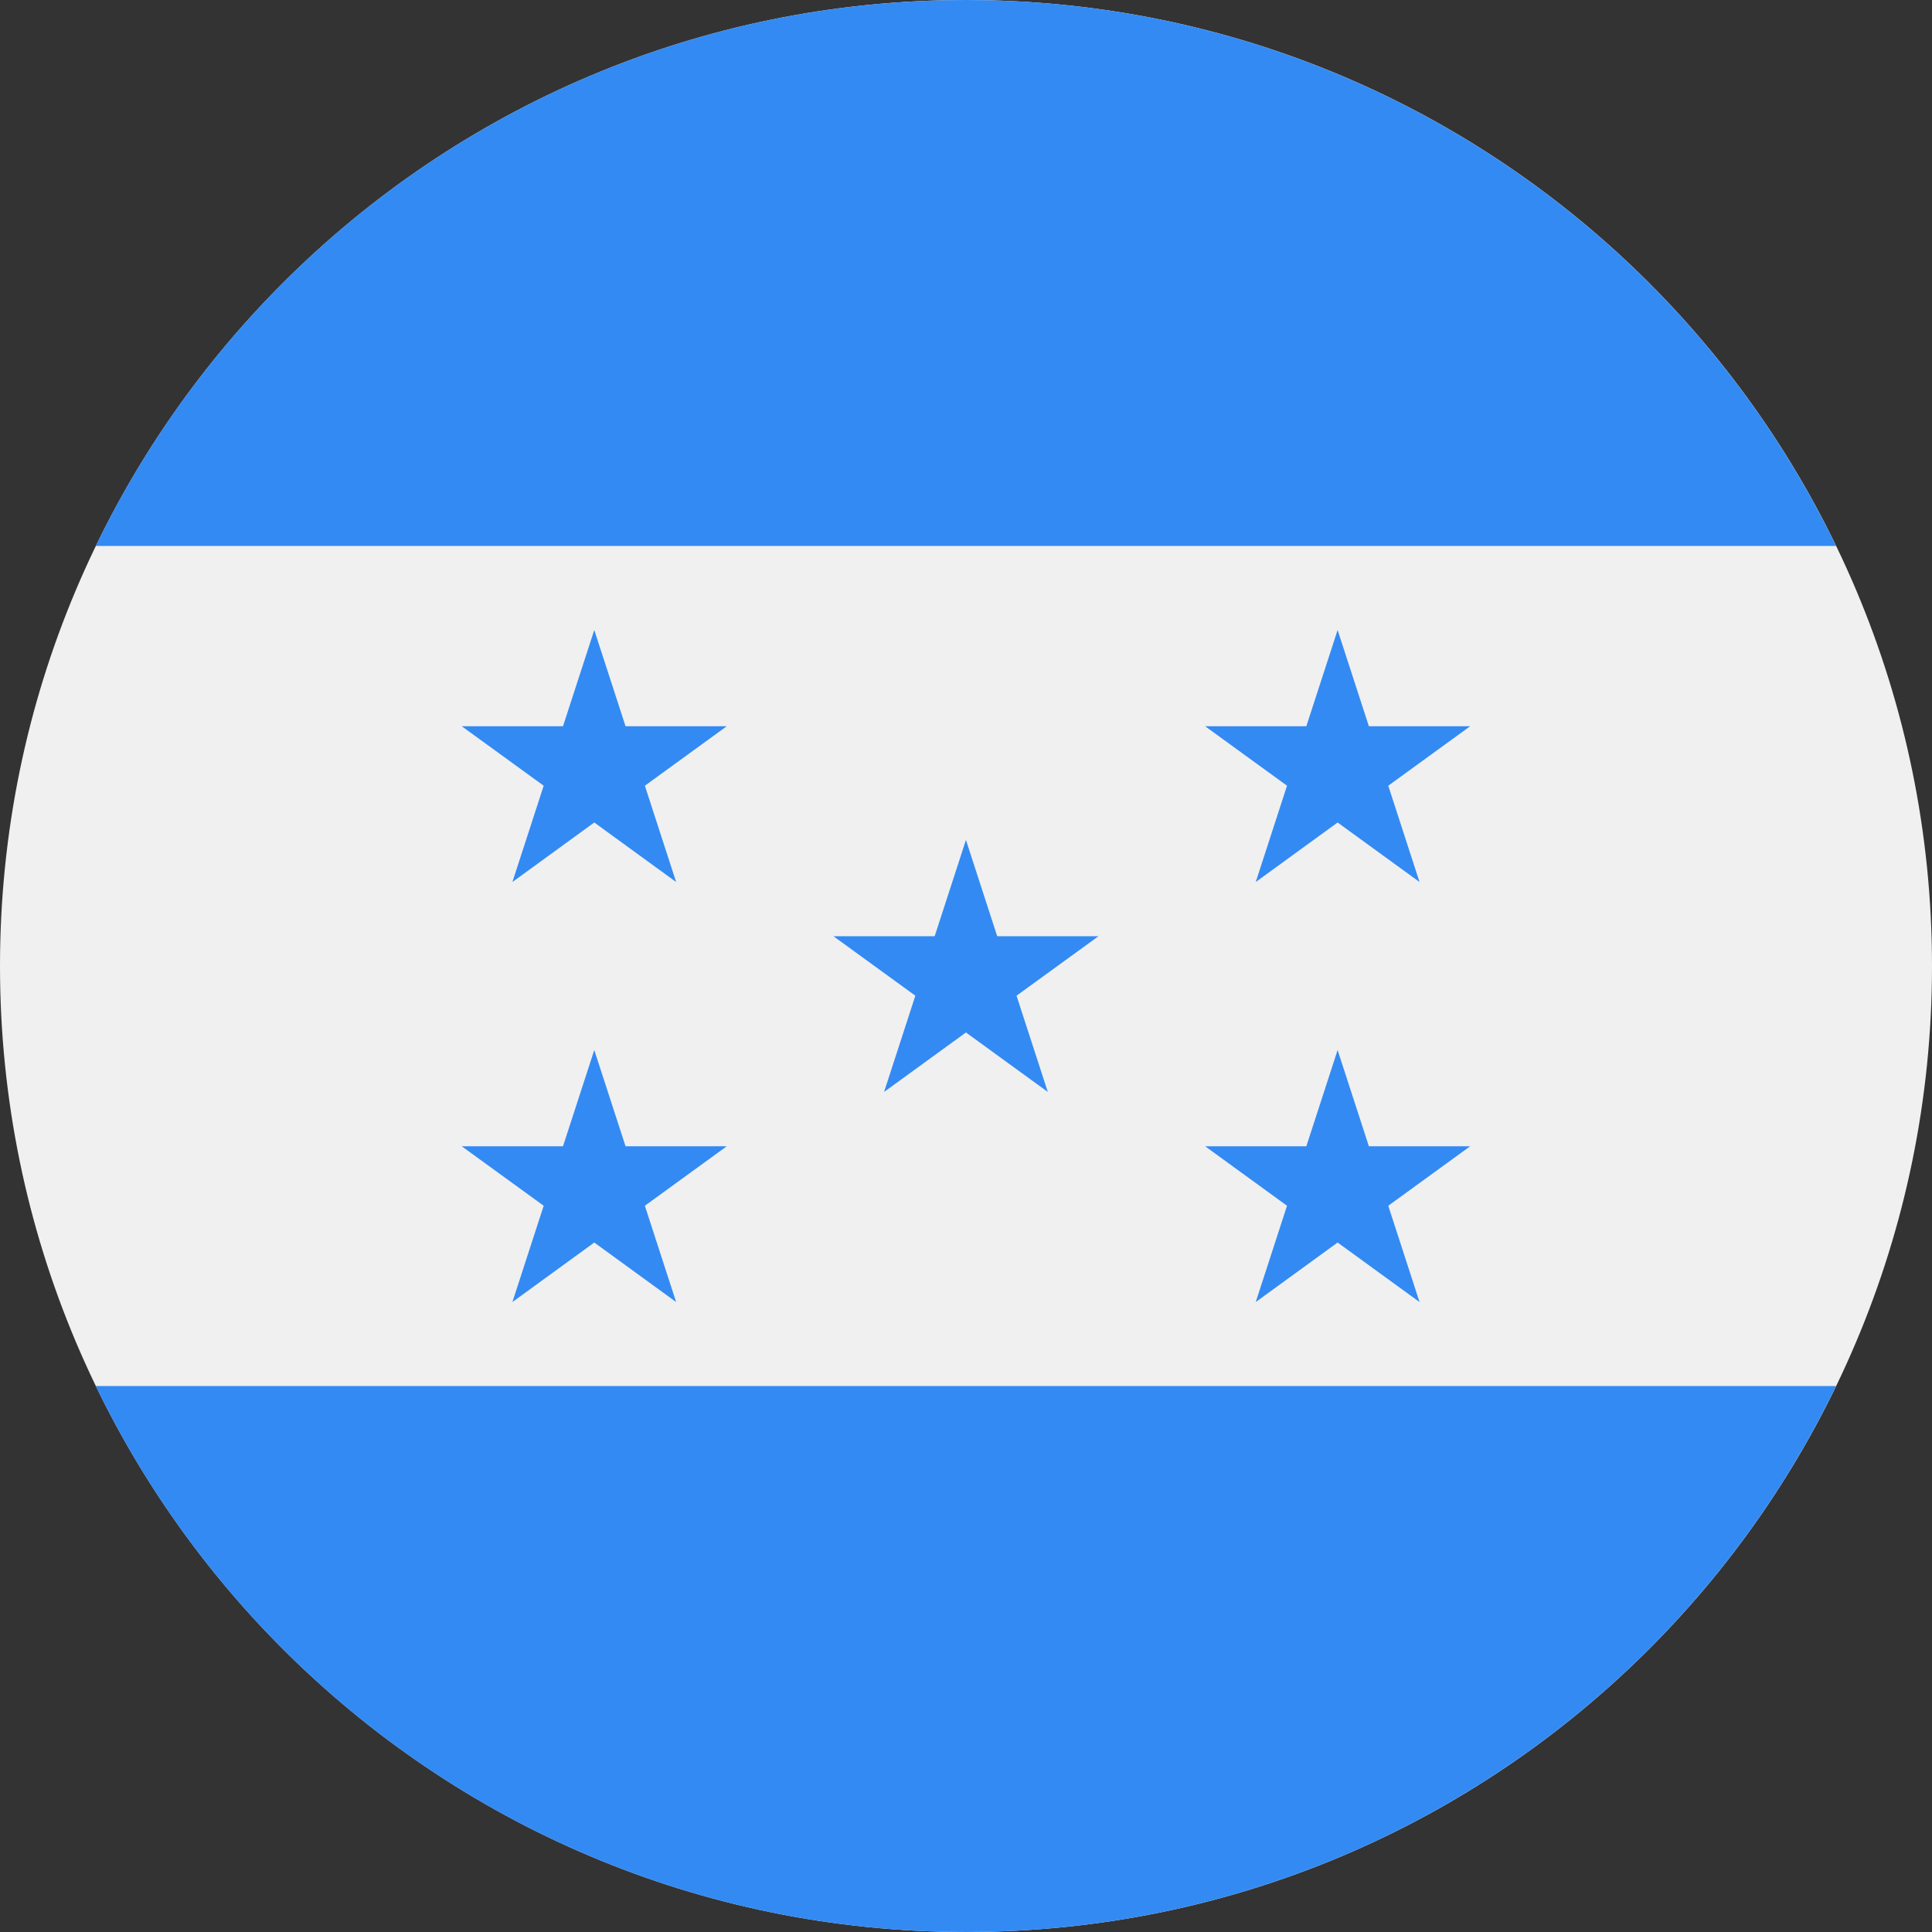 <svg width="32" height="32" viewBox="0 0 32 32" fill="none" xmlns="http://www.w3.org/2000/svg">
<rect x="0" y="0" width="32" height="32" fill="#333333" stroke="none"/>
<g clip-path="url(#clip0_24085_396186)">
<path d="M16 32C24.837 32 32 24.837 32 16C32 7.163 24.837 0 16 0C7.163 0 0 7.163 0 16C0 24.837 7.163 32 16 32Z" fill="#F0F0F0"/>
<path d="M15.998 32C22.342 32 27.823 28.309 30.411 22.957H1.586C4.174 28.309 9.655 32 15.998 32Z" fill="#338AF3"/>
<path d="M15.998 0C9.655 0 4.174 3.692 1.586 9.043H30.411C27.823 3.692 22.342 0 15.998 0Z" fill="#338AF3"/>
<path d="M9.843 10.435L10.361 12.029H12.037L10.681 13.014L11.199 14.609L9.843 13.623L8.487 14.609L9.005 13.014L7.648 12.029H9.325L9.843 10.435Z" fill="#338AF3"/>
<path d="M9.843 17.392L10.361 18.986H12.037L10.681 19.971L11.199 21.566L9.843 20.58L8.487 21.566L9.005 19.971L7.648 18.986H9.325L9.843 17.392Z" fill="#338AF3"/>
<path d="M22.155 10.435L22.673 12.029H24.35L22.994 13.014L23.512 14.609L22.155 13.623L20.799 14.609L21.317 13.014L19.961 12.029H21.637L22.155 10.435Z" fill="#338AF3"/>
<path d="M22.155 17.392L22.673 18.986H24.35L22.994 19.971L23.512 21.566L22.155 20.58L20.799 21.566L21.317 19.971L19.961 18.986H21.637L22.155 17.392Z" fill="#338AF3"/>
<path d="M15.999 13.912L16.517 15.507H18.194L16.837 16.492L17.355 18.086L15.999 17.101L14.643 18.086L15.161 16.492L13.805 15.507H15.481L15.999 13.912Z" fill="#338AF3"/>
</g>
<defs>
<clipPath id="clip0_24085_396186">
<rect width="32" height="32" fill="white"/>
</clipPath>
</defs>
</svg>

